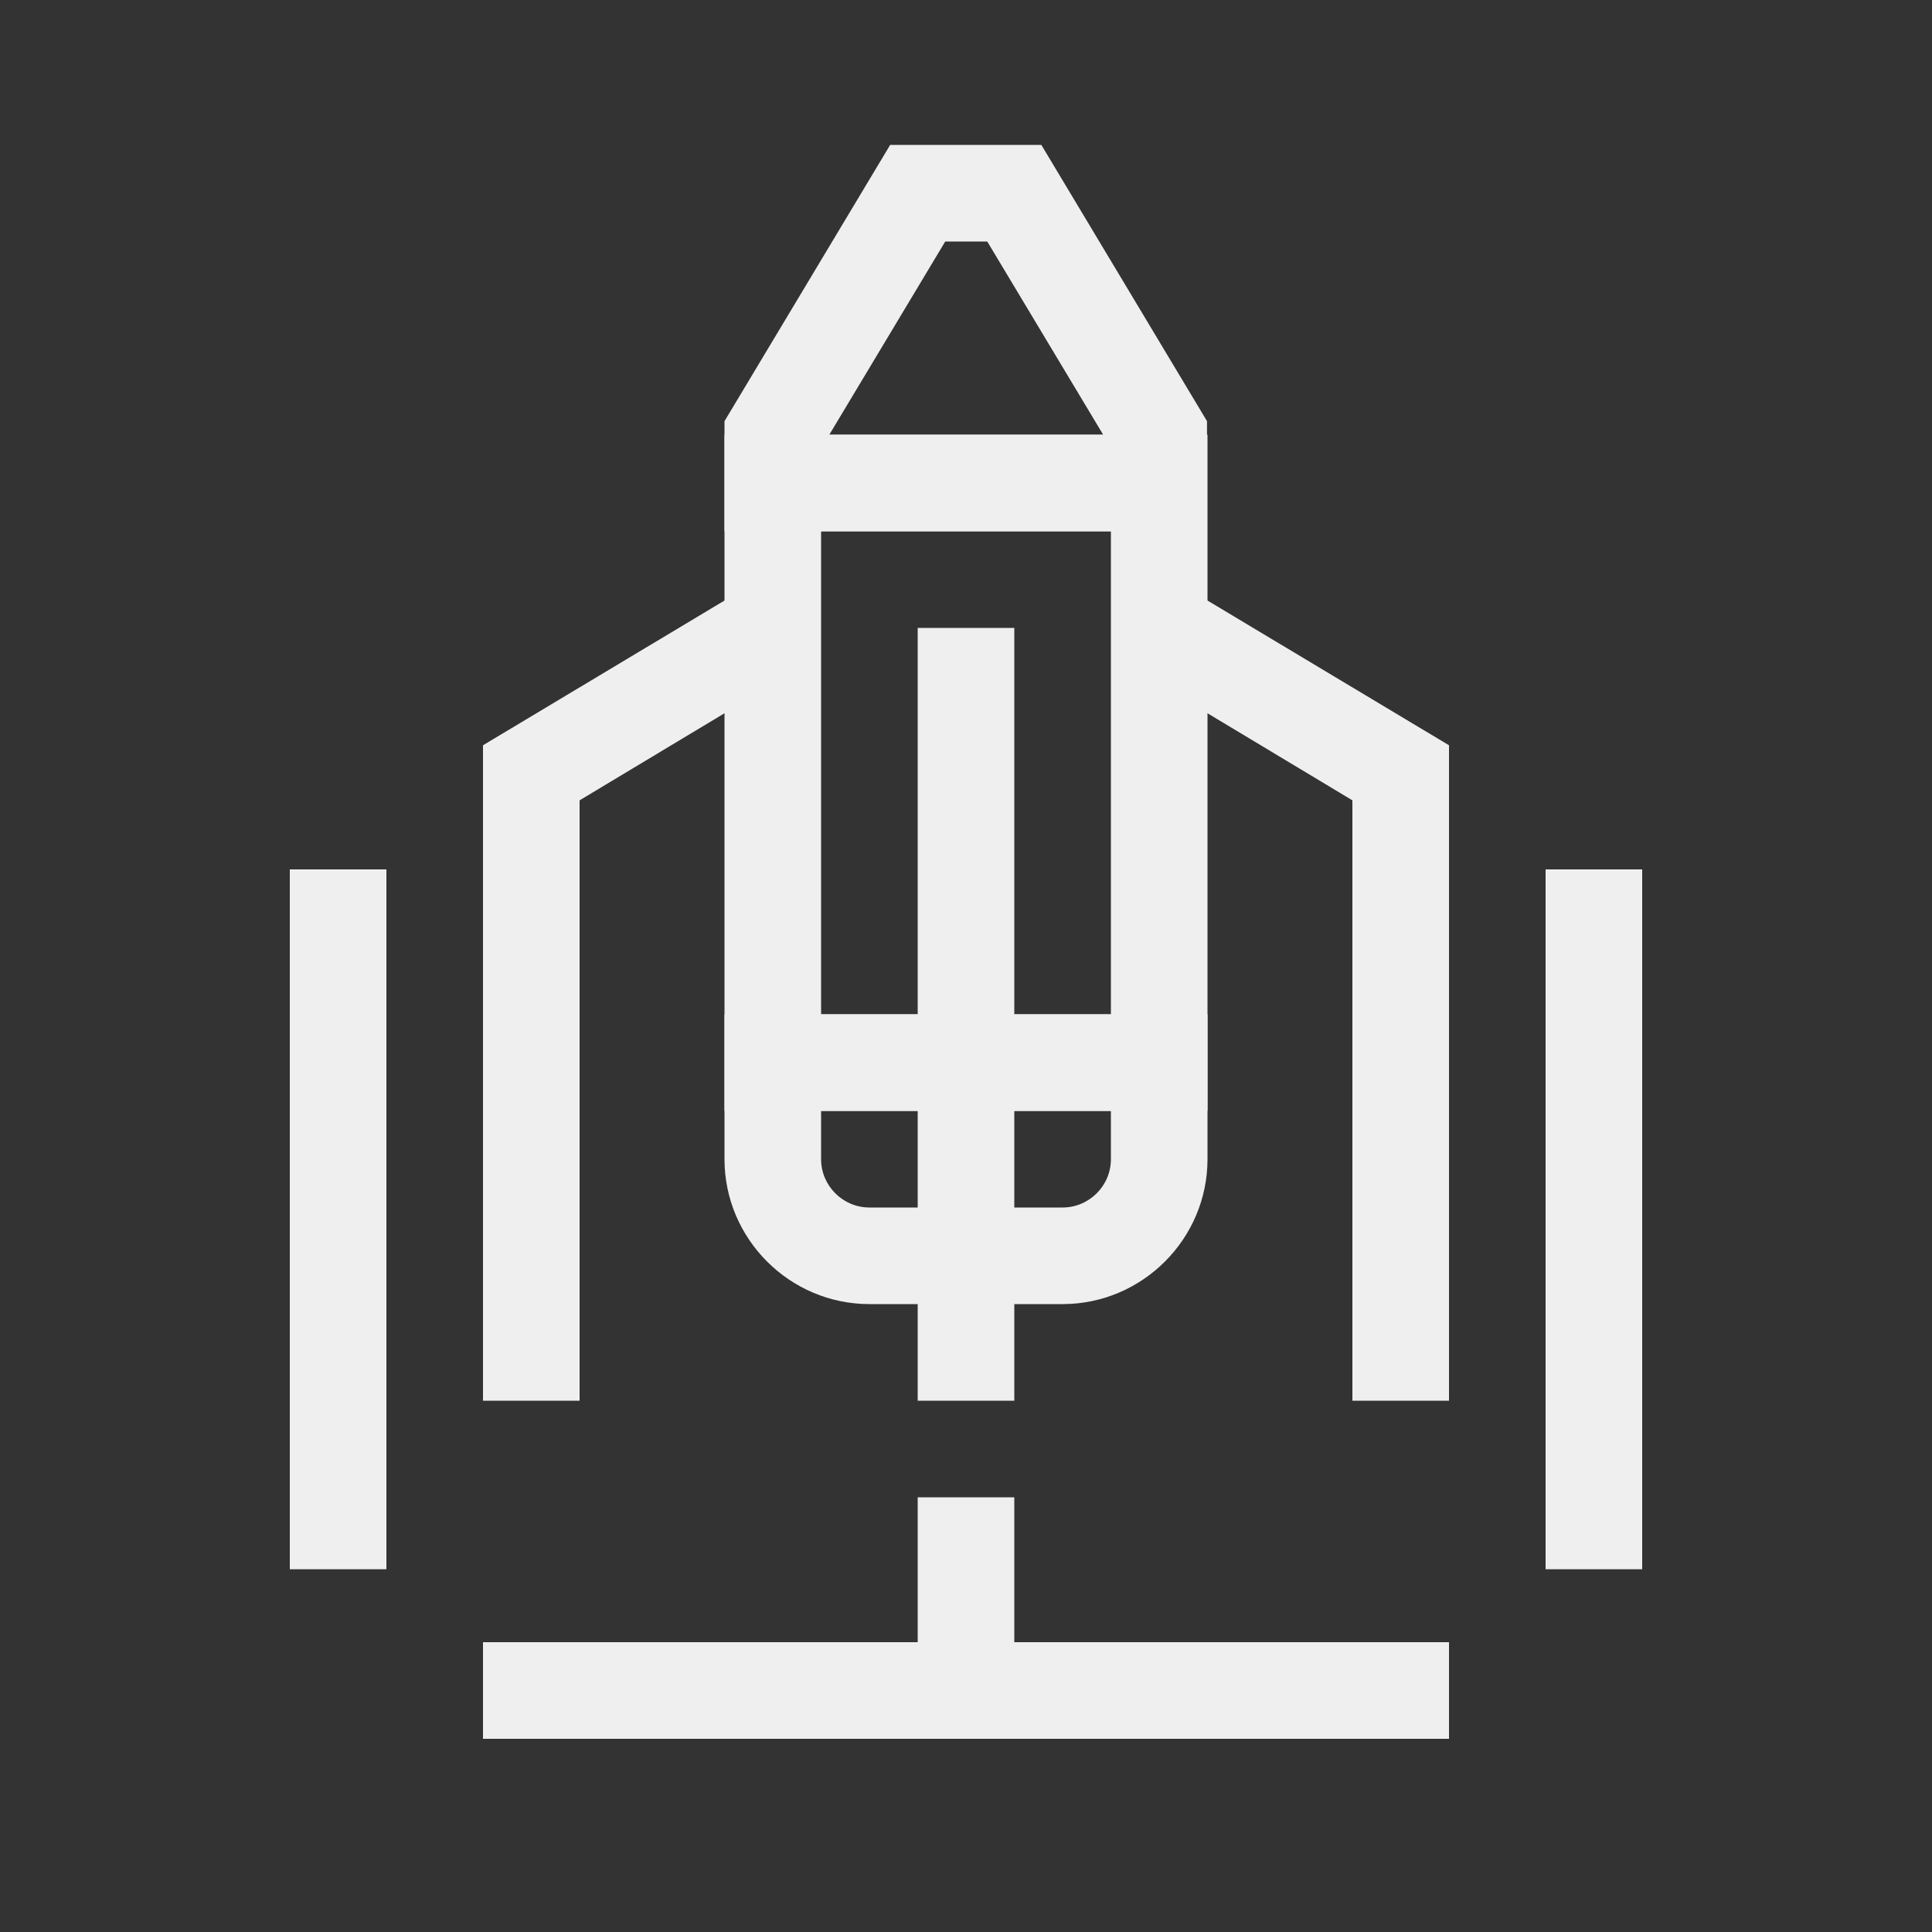 <svg xmlns="http://www.w3.org/2000/svg" id="Artwork" viewBox="0 0 40 40"><rect x="0" y="0" width="40" height="40" fill="#333333" stroke="none"/><defs><style>.cls-1{fill:#efefef;stroke-width:0}</style></defs><path d="M25 11H15V8.72L18.43 3h3.13l3.43 5.72V11Zm-7.83-2h5.67l-2.4-4h-.87zM22 27h-4c-1.65 0-3-1.35-3-3v-3h10v3c0 1.65-1.35 3-3 3m-5-4v1c0 .55.45 1 1 1h4c.55 0 1-.45 1-1v-1z" class="cls-1"/><path d="M25 23H15V9h10zm-8-2h6V11h-6z" class="cls-1"/><path d="M19 13h2v16h-2zM12 29h-2V15.43l5.49-3.29 1.02 1.72L12 16.57zM30 29h-2V16.57l-4.51-2.71 1.02-1.72L30 15.43zM32 18h2v14.49h-2zM6 18h2v14.49H6zM19 31h2v3h-2zM10 34h20v2H10z" class="cls-1"/></svg>